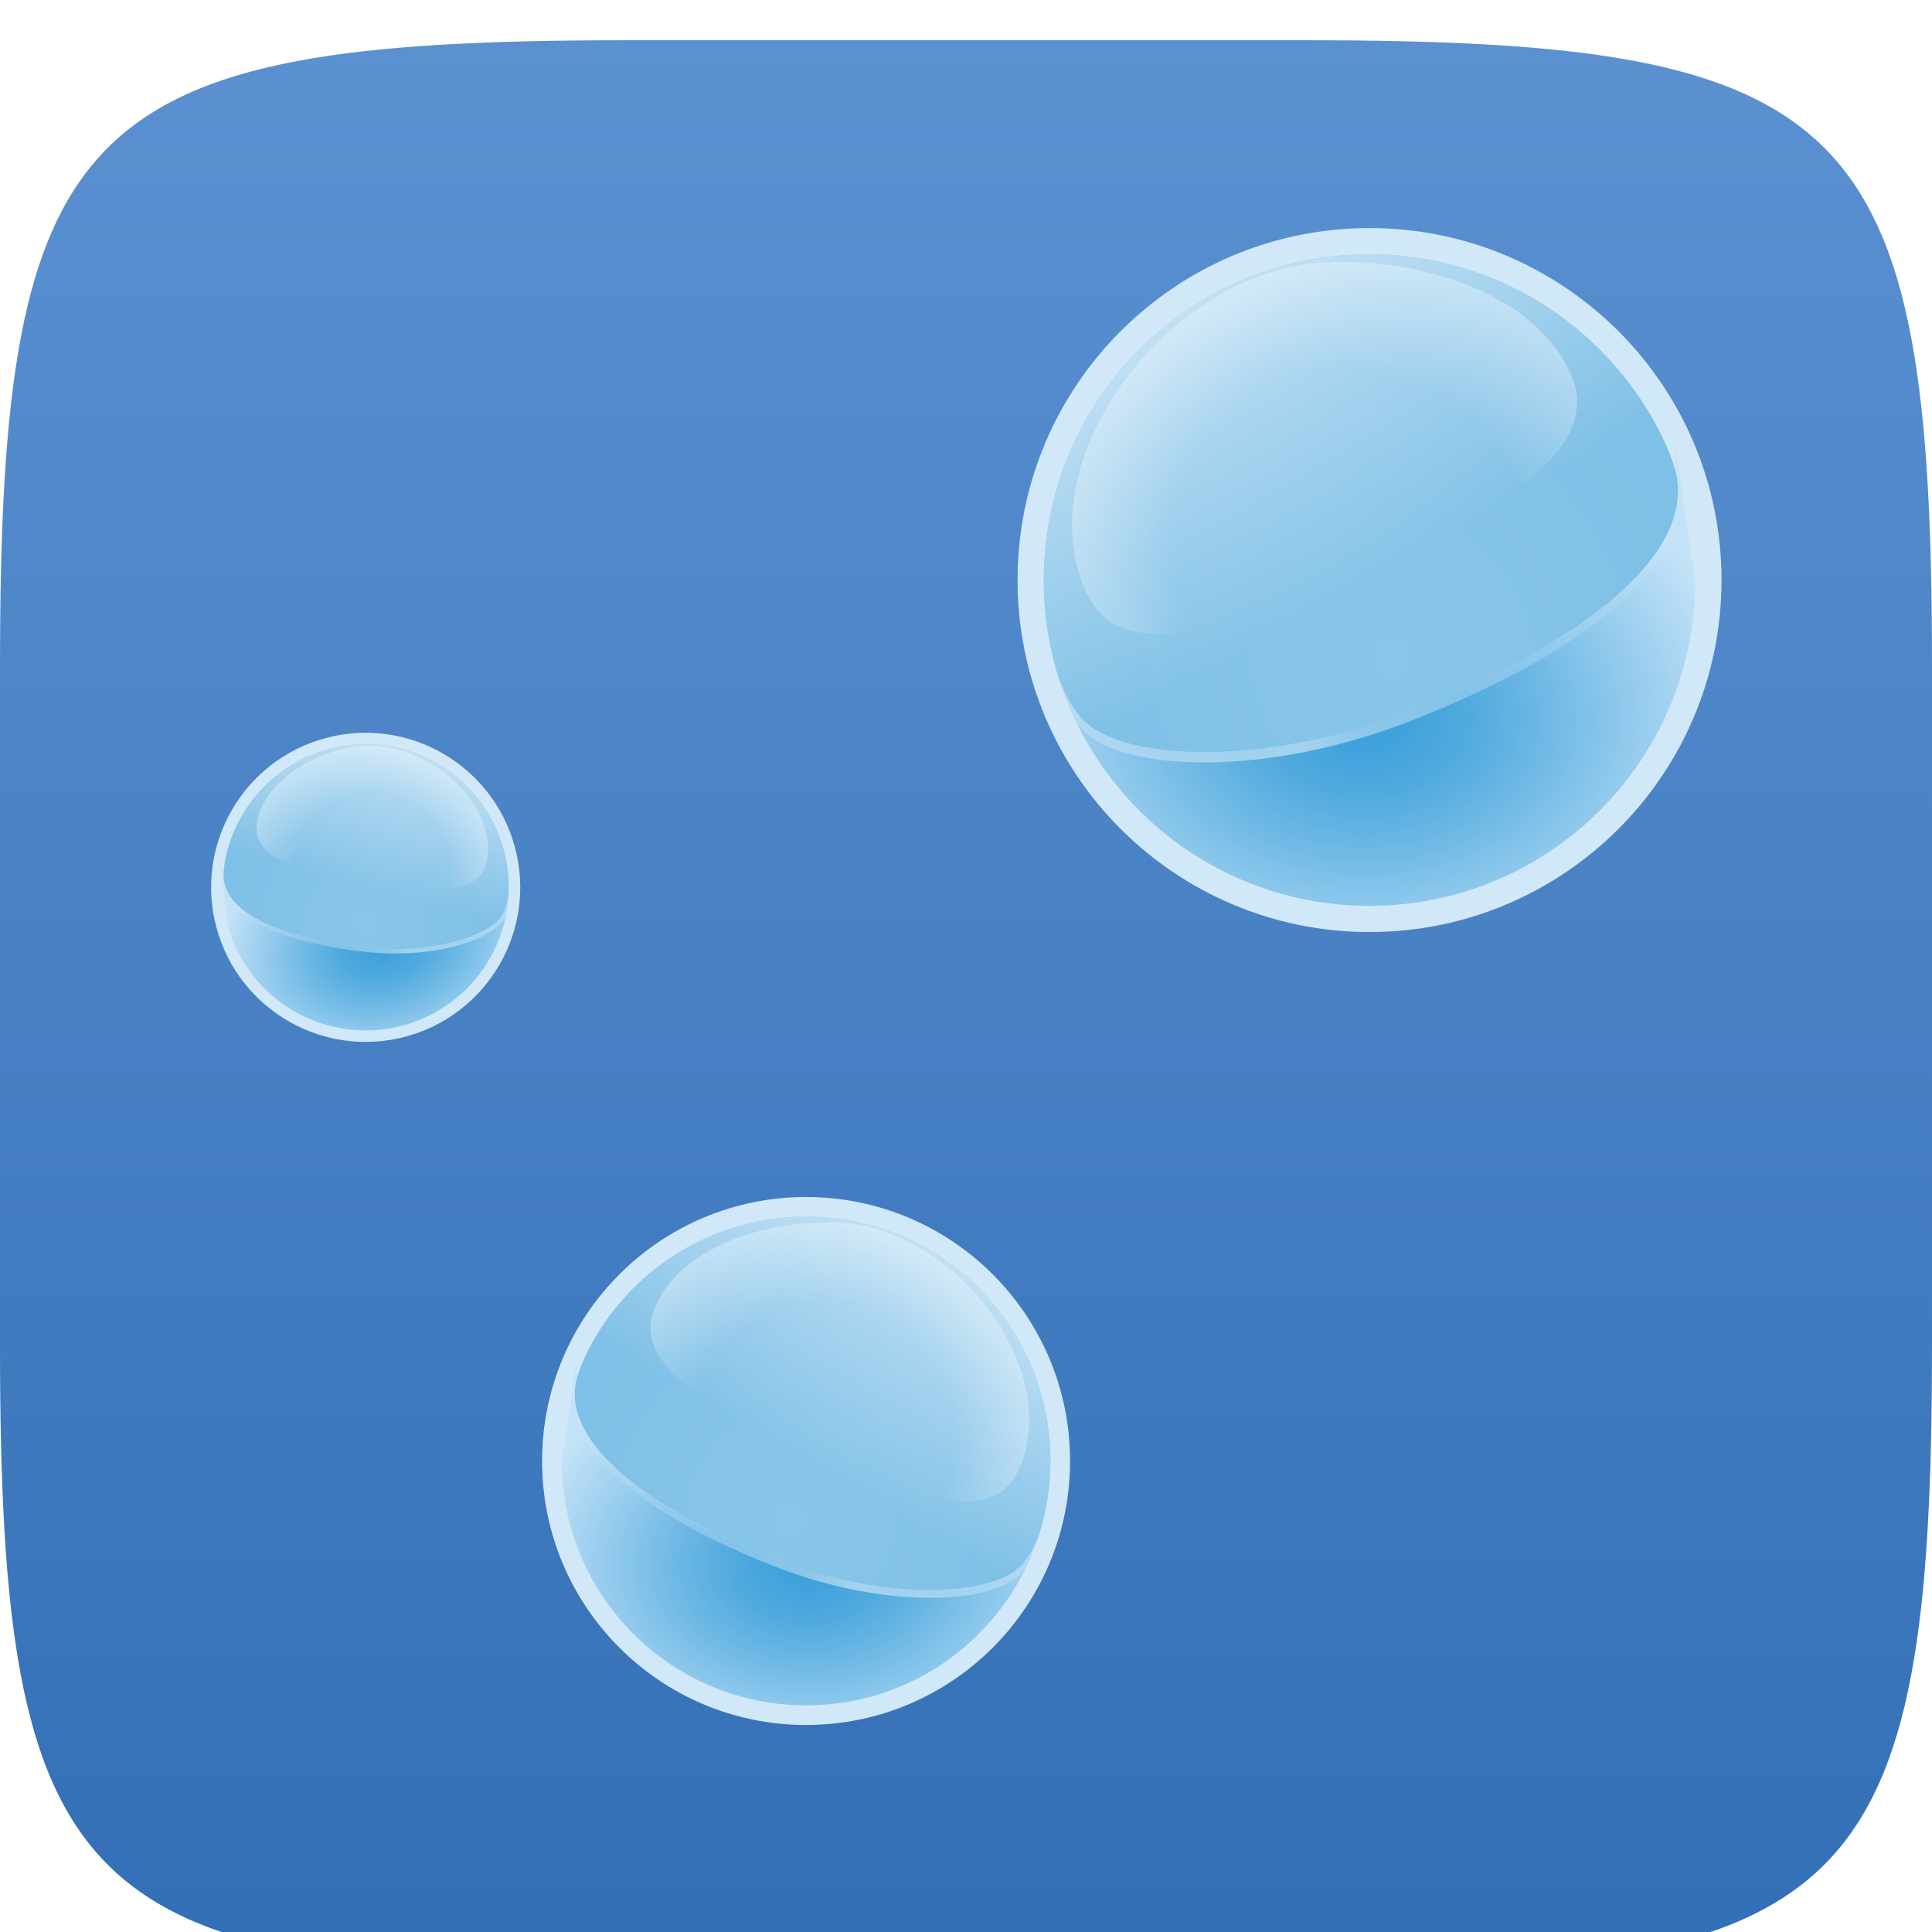 <?xml version="1.0" encoding="UTF-8" standalone="no"?>
<!-- Created with Inkscape (http://www.inkscape.org/) -->

<svg
   xmlns:dc="http://purl.org/dc/elements/1.1/"
   xmlns:cc="http://creativecommons.org/ns#"
   xmlns:rdf="http://www.w3.org/1999/02/22-rdf-syntax-ns#"
   xmlns:svg="http://www.w3.org/2000/svg"
   xmlns="http://www.w3.org/2000/svg"
   xmlns:xlink="http://www.w3.org/1999/xlink"
   xmlns:sodipodi="http://sodipodi.sourceforge.net/DTD/sodipodi-0.dtd"
   xmlns:inkscape="http://www.inkscape.org/namespaces/inkscape"
   width="96"
   height="96"
   id="svg6517"
   version="1.1"
   inkscape:version="0.48+devel r12505"
   sodipodi:docname="varnish-cache.svg">
  <defs
     id="defs6519">
    <linearGradient
       inkscape:collect="always"
       id="linearGradient4171">
      <stop
         style="stop-color:#d1e8f8;stop-opacity:1;"
         offset="0"
         id="stop4173" />
      <stop
         style="stop-color:#d1e8f8;stop-opacity:0;"
         offset="1"
         id="stop4175" />
    </linearGradient>
    <linearGradient
       inkscape:collect="always"
       id="linearGradient4157">
      <stop
         id="stop4161"
         offset="0"
         style="stop-color:#ffffff;stop-opacity:0;" />
      <stop
         style="stop-color:#ffffff;stop-opacity:0"
         offset="0.613"
         id="stop4167" />
      <stop
         id="stop4159"
         offset="1"
         style="stop-color:#ffffff;stop-opacity:1;" />
    </linearGradient>
    <linearGradient
       inkscape:collect="always"
       id="linearGradient4138">
      <stop
         style="stop-color:#ffffff;stop-opacity:1;"
         offset="0"
         id="stop4140" />
      <stop
         style="stop-color:#ffffff;stop-opacity:0;"
         offset="1"
         id="stop4142" />
    </linearGradient>
    <linearGradient
       inkscape:collect="always"
       id="linearGradient4121">
      <stop
         style="stop-color:#389eda;stop-opacity:1"
         offset="0"
         id="stop4123" />
      <stop
         id="stop4146"
         offset="0.268"
         style="stop-color:#50aade;stop-opacity:1" />
      <stop
         id="stop4129"
         offset="0.505"
         style="stop-color:#73bbe6;stop-opacity:1" />
      <stop
         style="stop-color:#c3e2f7;stop-opacity:1"
         offset="1"
         id="stop4125" />
    </linearGradient>
    <linearGradient
       inkscape:collect="always"
       id="linearGradient4113">
      <stop
         style="stop-color:#89c6e9;stop-opacity:1"
         offset="0"
         id="stop4115" />
      <stop
         style="stop-color:#7fc0e6;stop-opacity:1"
         offset="1"
         id="stop4117" />
    </linearGradient>
    <filter
       style="color-interpolation-filters:sRGB;"
       inkscape:label="Inner Shadow"
       id="filter1121">
      <feFlood
         flood-opacity="0.6"
         flood-color="rgb(0,0,0)"
         result="flood"
         id="feFlood1123" />
      <feComposite
         in="flood"
         in2="SourceGraphic"
         operator="out"
         result="composite1"
         id="feComposite1125" />
      <feGaussianBlur
         in="composite1"
         stdDeviation="1"
         result="blur"
         id="feGaussianBlur1127" />
      <feOffset
         dx="0"
         dy="2"
         result="offset"
         id="feOffset1129" />
      <feComposite
         in="offset"
         in2="SourceGraphic"
         operator="atop"
         result="composite2"
         id="feComposite1131" />
    </filter>
    <filter
       style="color-interpolation-filters:sRGB;"
       inkscape:label="Drop Shadow"
       id="filter950">
      <feFlood
         flood-opacity="0.25"
         flood-color="rgb(0,0,0)"
         result="flood"
         id="feFlood952" />
      <feComposite
         in="flood"
         in2="SourceGraphic"
         operator="in"
         result="composite1"
         id="feComposite954" />
      <feGaussianBlur
         in="composite1"
         stdDeviation="4"
         result="blur"
         id="feGaussianBlur956" />
      <feOffset
         dx="0"
         dy="1"
         result="offset"
         id="feOffset958" />
      <feComposite
         in="SourceGraphic"
         in2="offset"
         operator="over"
         result="composite2"
         id="feComposite960" />
    </filter>
    <linearGradient
       inkscape:collect="always"
       xlink:href="#Background"
       id="linearGradient6461"
       gradientUnits="userSpaceOnUse"
       x1="0"
       y1="970.295"
       x2="144"
       y2="970.295"
       gradientTransform="matrix(0,-0.667,0.666,0,-866.26,731.291)" />
    <linearGradient
       id="Background">
      <stop
         id="stop4178"
         offset="0"
         style="stop-color:#336fb6;stop-opacity:1" />
      <stop
         id="stop4180"
         offset="1"
         style="stop-color:#5b91d1;stop-opacity:1" />
    </linearGradient>
    <clipPath
       clipPathUnits="userSpaceOnUse"
       id="clipPath873">
      <g
         transform="matrix(0,-0.667,0.666,0,-258.26,677)"
         id="g875"
         inkscape:label="Layer 1"
         style="fill:#ff00ff;fill-opacity:1;stroke:none;display:inline">
        <path
           style="fill:#ff00ff;fill-opacity:1;stroke:none;display:inline"
           d="m 46.703,898.228 50.595,0 C 138.162,898.228 144,904.065 144,944.926 l 0,50.738 c 0,40.861 -5.838,46.698 -46.703,46.698 l -50.595,0 C 5.838,1042.362 0,1036.525 0,995.664 L 0,944.926 C 0,904.065 5.838,898.228 46.703,898.228 Z"
           id="path877"
           inkscape:connector-curvature="0"
           sodipodi:nodetypes="sssssssss" />
      </g>
    </clipPath>
    <filter
       inkscape:collect="always"
       id="filter891"
       inkscape:label="Badge Shadow">
      <feGaussianBlur
         inkscape:collect="always"
         stdDeviation="0.72"
         id="feGaussianBlur893" />
    </filter>
    <style
       id="style867"
       type="text/css"><![CDATA[
    .fil0 {fill:#1F1A17}
   ]]></style>
    <radialGradient
       inkscape:collect="always"
       xlink:href="#linearGradient4113"
       id="radialGradient4119"
       cx="7.355"
       cy="27.209"
       fx="7.355"
       fy="27.209"
       r="30.966"
       gradientTransform="matrix(0.905,-0.425,0.457,0.973,-11.725,-0.261)"
       gradientUnits="userSpaceOnUse" />
    <radialGradient
       inkscape:collect="always"
       xlink:href="#linearGradient4121"
       id="radialGradient4127"
       cx="4.319"
       cy="32.757"
       fx="4.319"
       fy="32.757"
       r="31.808"
       gradientTransform="matrix(-2.2067785e-8,0.858,-1.169,-1.4735545e-9,43.086,25.381)"
       gradientUnits="userSpaceOnUse" />
    <linearGradient
       inkscape:collect="always"
       xlink:href="#linearGradient4138"
       id="linearGradient4144"
       x1="-1.527"
       y1="17.956"
       x2="37.02"
       y2="17.956"
       gradientUnits="userSpaceOnUse"
       spreadMethod="reflect" />
    <radialGradient
       inkscape:collect="always"
       xlink:href="#linearGradient4157"
       id="radialGradient4163"
       cx="4.231"
       cy="17.022"
       fx="4.231"
       fy="17.022"
       r="22.89"
       gradientTransform="matrix(1.144,-0.474,0.509,1.228,-10.006,-5.668)"
       gradientUnits="userSpaceOnUse" />
    <linearGradient
       inkscape:collect="always"
       xlink:href="#linearGradient4171"
       id="linearGradient4177"
       x1="-9.906"
       y1="-12.027"
       x2="5.892"
       y2="15.335"
       gradientUnits="userSpaceOnUse" />
    <radialGradient
       inkscape:collect="always"
       xlink:href="#linearGradient4113"
       id="radialGradient4216"
       gradientUnits="userSpaceOnUse"
       gradientTransform="matrix(0.905,-0.425,0.457,0.973,-11.725,-0.261)"
       cx="7.355"
       cy="27.209"
       fx="7.355"
       fy="27.209"
       r="30.966" />
    <radialGradient
       inkscape:collect="always"
       xlink:href="#linearGradient4121"
       id="radialGradient4218"
       gradientUnits="userSpaceOnUse"
       gradientTransform="matrix(-2.2067785e-8,0.858,-1.169,-1.4735545e-9,43.086,25.381)"
       cx="4.319"
       cy="32.757"
       fx="4.319"
       fy="32.757"
       r="31.808" />
    <linearGradient
       inkscape:collect="always"
       xlink:href="#linearGradient4138"
       id="linearGradient4220"
       gradientUnits="userSpaceOnUse"
       spreadMethod="reflect"
       x1="-1.527"
       y1="17.956"
       x2="37.02"
       y2="17.956" />
    <linearGradient
       inkscape:collect="always"
       xlink:href="#linearGradient4171"
       id="linearGradient4222"
       gradientUnits="userSpaceOnUse"
       x1="-9.906"
       y1="-12.027"
       x2="5.892"
       y2="15.335" />
    <radialGradient
       inkscape:collect="always"
       xlink:href="#linearGradient4157"
       id="radialGradient4224"
       gradientUnits="userSpaceOnUse"
       gradientTransform="matrix(1.144,-0.474,0.509,1.228,-10.006,-5.668)"
       cx="4.231"
       cy="17.022"
       fx="4.231"
       fy="17.022"
       r="22.89" />
    <radialGradient
       inkscape:collect="always"
       xlink:href="#linearGradient4113"
       id="radialGradient4240"
       gradientUnits="userSpaceOnUse"
       gradientTransform="matrix(0.905,-0.425,0.457,0.973,-11.725,-0.261)"
       cx="7.355"
       cy="27.209"
       fx="7.355"
       fy="27.209"
       r="30.966" />
    <radialGradient
       inkscape:collect="always"
       xlink:href="#linearGradient4121"
       id="radialGradient4242"
       gradientUnits="userSpaceOnUse"
       gradientTransform="matrix(-2.2067785e-8,0.858,-1.169,-1.4735545e-9,43.086,25.381)"
       cx="4.319"
       cy="32.757"
       fx="4.319"
       fy="32.757"
       r="31.808" />
    <linearGradient
       inkscape:collect="always"
       xlink:href="#linearGradient4138"
       id="linearGradient4244"
       gradientUnits="userSpaceOnUse"
       spreadMethod="reflect"
       x1="-1.527"
       y1="17.956"
       x2="37.02"
       y2="17.956" />
    <linearGradient
       inkscape:collect="always"
       xlink:href="#linearGradient4171"
       id="linearGradient4246"
       gradientUnits="userSpaceOnUse"
       x1="-9.906"
       y1="-12.027"
       x2="5.892"
       y2="15.335" />
    <radialGradient
       inkscape:collect="always"
       xlink:href="#linearGradient4157"
       id="radialGradient4248"
       gradientUnits="userSpaceOnUse"
       gradientTransform="matrix(1.144,-0.474,0.509,1.228,-10.006,-5.668)"
       cx="4.231"
       cy="17.022"
       fx="4.231"
       fy="17.022"
       r="22.89" />
  </defs>
  <sodipodi:namedview
     id="base"
     pagecolor="#ffffff"
     bordercolor="#666666"
     borderopacity="1.0"
     inkscape:pageopacity="0.0"
     inkscape:pageshadow="2"
     inkscape:zoom="3.259629"
     inkscape:cx="15.397059"
     inkscape:cy="49.415533"
     inkscape:document-units="px"
     inkscape:current-layer="layer3"
     showgrid="false"
     fit-margin-top="0"
     fit-margin-left="0"
     fit-margin-right="0"
     fit-margin-bottom="0"
     inkscape:window-width="1920"
     inkscape:window-height="1029"
     inkscape:window-x="0"
     inkscape:window-y="24"
     inkscape:window-maximized="1"
     showborder="true"
     showguides="false"
     inkscape:guide-bbox="true"
     inkscape:showpageshadow="false">
    <inkscape:grid
       type="xygrid"
       id="grid821" />
    <sodipodi:guide
       orientation="1,0"
       position="16,48"
       id="guide823" />
    <sodipodi:guide
       orientation="0,1"
       position="64,80"
       id="guide825" />
    <sodipodi:guide
       orientation="1,0"
       position="80,40"
       id="guide827" />
    <sodipodi:guide
       orientation="0,1"
       position="64,16"
       id="guide829" />
  </sodipodi:namedview>
  <g
     inkscape:label="BACKGROUND"
     inkscape:groupmode="layer"
     id="layer1"
     transform="translate(268,-635.291)"
     style="display:inline">
    <path
       style="fill:url(#linearGradient6461);fill-opacity:1;stroke:none;display:inline;filter:url(#filter1121)"
       d="m -268,700.156 0,-33.73 c 0,-27.243 3.888,-31.135 31.103,-31.135 l 33.794,0 c 27.215,0 31.103,3.892 31.103,31.135 l 0,33.73 c 0,27.243 -3.888,31.135 -31.103,31.135 l -33.794,0 C -264.112,731.291 -268,727.399 -268,700.156 Z"
       id="path6455"
       inkscape:connector-curvature="0"
       sodipodi:nodetypes="sssssssss" />
  </g>
  <g
     inkscape:groupmode="layer"
     id="layer3"
     inkscape:label="PLACE YOUR PICTOGRAM HERE"
     style="display:inline">
    <g
       id="g4250"
       transform="matrix(0.509,0,0,0.509,24.677,20.424)"
       style="filter:url(#filter950)">
      <g
         transform="translate(80,0)"
         id="g4194">
        <path
           sodipodi:type="arc"
           style="color:#000000;fill:#d1e8f8;fill-opacity:1;fill-rule:nonzero;stroke:none;stroke-width:2;marker:none;visibility:visible;display:inline;overflow:visible;enable-background:accumulate"
           id="path4101"
           sodipodi:cx="83.837761"
           sodipodi:cy="14.518334"
           sodipodi:rx="31.61096"
           sodipodi:ry="31.61096"
           d="m 115.449,14.518 c 0,17.458 -14.153,31.611 -31.611,31.611 -17.458,0 -31.611,-14.153 -31.611,-31.611 0,-17.458 14.153,-31.611 31.611,-31.611 17.458,0 31.611,14.153 31.611,31.611 z"
           transform="matrix(1.087,0,0,1.087,-85.916,-0.281)" />
        <path
           style="color:#000000;fill:url(#radialGradient4119);fill-opacity:1;fill-rule:nonzero;stroke:none;stroke-width:2;marker:none;visibility:visible;display:inline;overflow:visible;enable-background:accumulate"
           d="m -25.109,25.137 c -0.965,-3.04 -1.486,-6.278 -1.486,-9.637 0,-17.567 14.241,-31.807 31.807,-31.807 12.792,0 23.82,7.551 28.87,18.44 0.574,1.347 1.1,2.635 1.22,3.95 0.701,7.651 -9.813,15.789 -25.938,22.121 -14.252,5.597 -28.122,5.002 -32.069,1.011 -1.021,-1.032 -1.98,-2.843 -2.405,-4.077 z"
           id="path4105"
           inkscape:connector-curvature="0"
           sodipodi:nodetypes="csscsssc" />
        <path
           inkscape:connector-curvature="0"
           style="color:#000000;fill:url(#radialGradient4127);fill-opacity:1;fill-rule:nonzero;stroke:none;stroke-width:2;marker:none;visibility:visible;display:inline;overflow:visible;enable-background:accumulate"
           d="m 35.303,6.082 c 0.701,7.651 -9.812,15.789 -25.938,22.121 -14.252,5.597 -28.122,5.003 -32.068,1.012 -1.008,-1.019 -1.952,-2.793 -2.385,-4.025 4.099,12.827 16.114,22.117 30.301,22.117 17.567,0 31.807,-14.24 31.807,-31.807 -0.457,-2.043 -2.843,-20.397 -1.717,-9.418 z"
           id="path4188" />
        <path
           inkscape:connector-curvature="0"
           style="opacity:0.5;color:#000000;fill:url(#linearGradient4144);fill-opacity:1;fill-rule:nonzero;stroke:none;stroke-width:2;marker:none;visibility:visible;display:inline;overflow:visible;enable-background:accumulate"
           d="m 35.012,2.609 c -0.019,0.043 0.031,0.663 0.102,1.459 C 35.455,5.823 36.66,14.761 36.998,16.365 37.006,16.077 37.02,15.79 37.02,15.5 36.662,13.904 35.129,2.352 35.012,2.609 Z m 0.303,4.707 C 34.855,14.601 24.626,22.21 9.365,28.203 c -14.252,5.597 -28.122,5.003 -32.068,1.012 -1.008,-1.019 -1.952,-2.793 -2.385,-4.025 0.464,1.452 1.041,2.85 1.699,4.203 0.222,0.302 0.451,0.585 0.686,0.822 3.947,3.991 17.817,4.585 32.068,-1.012 C 25.326,22.935 35.783,14.899 35.314,7.316 Z"
           id="path4131" />
        <path
           sodipodi:nodetypes="csscsssc"
           inkscape:connector-curvature="0"
           id="path4169"
           d="m -25.109,25.137 c -0.965,-3.04 -1.486,-6.278 -1.486,-9.637 0,-17.567 14.241,-31.807 31.807,-31.807 12.792,0 23.82,7.551 28.87,18.44 0.574,1.347 1.1,2.635 1.22,3.95 0.701,7.651 -9.813,15.789 -25.938,22.121 -14.252,5.597 -28.122,5.002 -32.069,1.011 -1.021,-1.032 -1.98,-2.843 -2.405,-4.077 z"
           style="opacity:0.8;color:#000000;fill:url(#linearGradient4177);fill-opacity:1;fill-rule:nonzero;stroke:none;stroke-width:2;marker:none;visibility:visible;display:inline;overflow:visible;enable-background:accumulate" />
        <path
           style="opacity:0.35;color:#000000;fill:url(#radialGradient4163);fill-opacity:1;fill-rule:nonzero;stroke:none;stroke-width:2;marker:none;visibility:visible;display:inline;overflow:visible;enable-background:accumulate"
           d="M 1.12,-15.542 C -14.036,-14.901 -28.017,3.251 -22.652,16.204 -19.515,23.777 -10.753,20.898 4.287,14.669 19.327,8.439 27.678,2.2 24.97,-4.338 21.57,-12.546 10.061,-15.92 1.12,-15.542 Z"
           id="path4150"
           inkscape:connector-curvature="0"
           sodipodi:nodetypes="sszss" />
      </g>
      <g
         id="g4202"
         transform="matrix(-0.75,0,0,0.75,34.121,89.875)">
        <path
           transform="matrix(1.087,0,0,1.087,-85.916,-0.281)"
           d="m 115.449,14.518 c 0,17.458 -14.153,31.611 -31.611,31.611 -17.458,0 -31.611,-14.153 -31.611,-31.611 0,-17.458 14.153,-31.611 31.611,-31.611 17.458,0 31.611,14.153 31.611,31.611 z"
           sodipodi:ry="31.61096"
           sodipodi:rx="31.61096"
           sodipodi:cy="14.518334"
           sodipodi:cx="83.837761"
           id="path4204"
           style="color:#000000;fill:#d1e8f8;fill-opacity:1;fill-rule:nonzero;stroke:none;stroke-width:2;marker:none;visibility:visible;display:inline;overflow:visible;enable-background:accumulate"
           sodipodi:type="arc" />
        <path
           sodipodi:nodetypes="csscsssc"
           inkscape:connector-curvature="0"
           id="path4206"
           d="m -25.109,25.137 c -0.965,-3.04 -1.486,-6.278 -1.486,-9.637 0,-17.567 14.241,-31.807 31.807,-31.807 12.792,0 23.82,7.551 28.87,18.44 0.574,1.347 1.1,2.635 1.22,3.95 0.701,7.651 -9.813,15.789 -25.938,22.121 -14.252,5.597 -28.122,5.002 -32.069,1.011 -1.021,-1.032 -1.98,-2.843 -2.405,-4.077 z"
           style="color:#000000;fill:url(#radialGradient4216);fill-opacity:1;fill-rule:nonzero;stroke:none;stroke-width:2;marker:none;visibility:visible;display:inline;overflow:visible;enable-background:accumulate" />
        <path
           id="path4208"
           d="m 35.303,6.082 c 0.701,7.651 -9.812,15.789 -25.938,22.121 -14.252,5.597 -28.122,5.003 -32.068,1.012 -1.008,-1.019 -1.952,-2.793 -2.385,-4.025 4.099,12.827 16.114,22.117 30.301,22.117 17.567,0 31.807,-14.24 31.807,-31.807 -0.457,-2.043 -2.843,-20.397 -1.717,-9.418 z"
           style="color:#000000;fill:url(#radialGradient4218);fill-opacity:1;fill-rule:nonzero;stroke:none;stroke-width:2;marker:none;visibility:visible;display:inline;overflow:visible;enable-background:accumulate"
           inkscape:connector-curvature="0" />
        <path
           id="path4210"
           d="m 35.012,2.609 c -0.019,0.043 0.031,0.663 0.102,1.459 C 35.455,5.823 36.66,14.761 36.998,16.365 37.006,16.077 37.02,15.79 37.02,15.5 36.662,13.904 35.129,2.352 35.012,2.609 Z m 0.303,4.707 C 34.855,14.601 24.626,22.21 9.365,28.203 c -14.252,5.597 -28.122,5.003 -32.068,1.012 -1.008,-1.019 -1.952,-2.793 -2.385,-4.025 0.464,1.452 1.041,2.85 1.699,4.203 0.222,0.302 0.451,0.585 0.686,0.822 3.947,3.991 17.817,4.585 32.068,-1.012 C 25.326,22.935 35.783,14.899 35.314,7.316 Z"
           style="opacity:0.5;color:#000000;fill:url(#linearGradient4220);fill-opacity:1;fill-rule:nonzero;stroke:none;stroke-width:2;marker:none;visibility:visible;display:inline;overflow:visible;enable-background:accumulate"
           inkscape:connector-curvature="0" />
        <path
           style="opacity:0.8;color:#000000;fill:url(#linearGradient4222);fill-opacity:1;fill-rule:nonzero;stroke:none;stroke-width:2;marker:none;visibility:visible;display:inline;overflow:visible;enable-background:accumulate"
           d="m -25.109,25.137 c -0.965,-3.04 -1.486,-6.278 -1.486,-9.637 0,-17.567 14.241,-31.807 31.807,-31.807 12.792,0 23.82,7.551 28.87,18.44 0.574,1.347 1.1,2.635 1.22,3.95 0.701,7.651 -9.813,15.789 -25.938,22.121 -14.252,5.597 -28.122,5.002 -32.069,1.011 -1.021,-1.032 -1.98,-2.843 -2.405,-4.077 z"
           id="path4212"
           inkscape:connector-curvature="0"
           sodipodi:nodetypes="csscsssc" />
        <path
           sodipodi:nodetypes="sszss"
           inkscape:connector-curvature="0"
           id="path4214"
           d="M 1.12,-15.542 C -14.036,-14.901 -28.017,3.251 -22.652,16.204 -19.515,23.777 -10.753,20.898 4.287,14.669 19.327,8.439 27.678,2.2 24.97,-4.338 21.57,-12.546 10.061,-15.92 1.12,-15.542 Z"
           style="opacity:0.35;color:#000000;fill:url(#radialGradient4224);fill-opacity:1;fill-rule:nonzero;stroke:none;stroke-width:2;marker:none;visibility:visible;display:inline;overflow:visible;enable-background:accumulate" />
      </g>
      <g
         transform="matrix(-0.424,0.114,0.114,0.424,-12.339,38.332)"
         id="g4226">
        <path
           sodipodi:type="arc"
           style="color:#000000;fill:#d1e8f8;fill-opacity:1;fill-rule:nonzero;stroke:none;stroke-width:2;marker:none;visibility:visible;display:inline;overflow:visible;enable-background:accumulate"
           id="path4228"
           sodipodi:cx="83.837761"
           sodipodi:cy="14.518334"
           sodipodi:rx="31.61096"
           sodipodi:ry="31.61096"
           d="m 115.449,14.518 c 0,17.458 -14.153,31.611 -31.611,31.611 -17.458,0 -31.611,-14.153 -31.611,-31.611 0,-17.458 14.153,-31.611 31.611,-31.611 17.458,0 31.611,14.153 31.611,31.611 z"
           transform="matrix(1.087,0,0,1.087,-85.916,-0.281)" />
        <path
           style="color:#000000;fill:url(#radialGradient4240);fill-opacity:1;fill-rule:nonzero;stroke:none;stroke-width:2;marker:none;visibility:visible;display:inline;overflow:visible;enable-background:accumulate"
           d="m -25.109,25.137 c -0.965,-3.04 -1.486,-6.278 -1.486,-9.637 0,-17.567 14.241,-31.807 31.807,-31.807 12.792,0 23.82,7.551 28.87,18.44 0.574,1.347 1.1,2.635 1.22,3.95 0.701,7.651 -9.813,15.789 -25.938,22.121 -14.252,5.597 -28.122,5.002 -32.069,1.011 -1.021,-1.032 -1.98,-2.843 -2.405,-4.077 z"
           id="path4230"
           inkscape:connector-curvature="0"
           sodipodi:nodetypes="csscsssc" />
        <path
           inkscape:connector-curvature="0"
           style="color:#000000;fill:url(#radialGradient4242);fill-opacity:1;fill-rule:nonzero;stroke:none;stroke-width:2;marker:none;visibility:visible;display:inline;overflow:visible;enable-background:accumulate"
           d="m 35.303,6.082 c 0.701,7.651 -9.812,15.789 -25.938,22.121 -14.252,5.597 -28.122,5.003 -32.068,1.012 -1.008,-1.019 -1.952,-2.793 -2.385,-4.025 4.099,12.827 16.114,22.117 30.301,22.117 17.567,0 31.807,-14.24 31.807,-31.807 -0.457,-2.043 -2.843,-20.397 -1.717,-9.418 z"
           id="path4232" />
        <path
           inkscape:connector-curvature="0"
           style="opacity:0.5;color:#000000;fill:url(#linearGradient4244);fill-opacity:1;fill-rule:nonzero;stroke:none;stroke-width:2;marker:none;visibility:visible;display:inline;overflow:visible;enable-background:accumulate"
           d="m 35.012,2.609 c -0.019,0.043 0.031,0.663 0.102,1.459 C 35.455,5.823 36.66,14.761 36.998,16.365 37.006,16.077 37.02,15.79 37.02,15.5 36.662,13.904 35.129,2.352 35.012,2.609 Z m 0.303,4.707 C 34.855,14.601 24.626,22.21 9.365,28.203 c -14.252,5.597 -28.122,5.003 -32.068,1.012 -1.008,-1.019 -1.952,-2.793 -2.385,-4.025 0.464,1.452 1.041,2.85 1.699,4.203 0.222,0.302 0.451,0.585 0.686,0.822 3.947,3.991 17.817,4.585 32.068,-1.012 C 25.326,22.935 35.783,14.899 35.314,7.316 Z"
           id="path4234" />
        <path
           sodipodi:nodetypes="csscsssc"
           inkscape:connector-curvature="0"
           id="path4236"
           d="m -25.109,25.137 c -0.965,-3.04 -1.486,-6.278 -1.486,-9.637 0,-17.567 14.241,-31.807 31.807,-31.807 12.792,0 23.82,7.551 28.87,18.44 0.574,1.347 1.1,2.635 1.22,3.95 0.701,7.651 -9.813,15.789 -25.938,22.121 -14.252,5.597 -28.122,5.002 -32.069,1.011 -1.021,-1.032 -1.98,-2.843 -2.405,-4.077 z"
           style="opacity:0.8;color:#000000;fill:url(#linearGradient4246);fill-opacity:1;fill-rule:nonzero;stroke:none;stroke-width:2;marker:none;visibility:visible;display:inline;overflow:visible;enable-background:accumulate" />
        <path
           style="opacity:0.35;color:#000000;fill:url(#radialGradient4248);fill-opacity:1;fill-rule:nonzero;stroke:none;stroke-width:2;marker:none;visibility:visible;display:inline;overflow:visible;enable-background:accumulate"
           d="M 1.12,-15.542 C -14.036,-14.901 -28.017,3.251 -22.652,16.204 -19.515,23.777 -10.753,20.898 4.287,14.669 19.327,8.439 27.678,2.2 24.97,-4.338 21.57,-12.546 10.061,-15.92 1.12,-15.542 Z"
           id="path4238"
           inkscape:connector-curvature="0"
           sodipodi:nodetypes="sszss" />
      </g>
    </g>
  </g>
  <g
     inkscape:groupmode="layer"
     id="layer2"
     inkscape:label="BADGE"
     style="display:none"
     sodipodi:insensitive="true">
    <g
       style="display:inline"
       transform="translate(-340,-581)"
       id="g4394"
       clip-path="none">
      <g
         id="g855">
        <g
           inkscape:groupmode="maskhelper"
           id="g870"
           clip-path="url(#clipPath873)"
           style="opacity:0.6;filter:url(#filter891)">
          <path
             transform="matrix(1.5,0,0,1.5,-30,-237.543)"
             d="m 264,552.362 c 0,6.627 -5.373,12 -12,12 -6.627,0 -12,-5.373 -12,-12 0,-6.627 5.373,-12 12,-12 6.627,0 12,5.373 12,12 z"
             sodipodi:ry="12"
             sodipodi:rx="12"
             sodipodi:cy="552.36218"
             sodipodi:cx="252"
             id="path844"
             style="color:#000000;fill:#000000;fill-opacity:1;fill-rule:nonzero;stroke:none;stroke-width:4;marker:none;visibility:visible;display:inline;overflow:visible;enable-background:accumulate"
             sodipodi:type="arc" />
        </g>
        <g
           id="g862">
          <path
             sodipodi:type="arc"
             style="color:#000000;fill:#f5f5f5;fill-opacity:1;fill-rule:nonzero;stroke:none;stroke-width:4;marker:none;visibility:visible;display:inline;overflow:visible;enable-background:accumulate"
             id="path4398"
             sodipodi:cx="252"
             sodipodi:cy="552.36218"
             sodipodi:rx="12"
             sodipodi:ry="12"
             d="m 264,552.362 c 0,6.627 -5.373,12 -12,12 -6.627,0 -12,-5.373 -12,-12 0,-6.627 5.373,-12 12,-12 6.627,0 12,5.373 12,12 z"
             transform="matrix(1.5,0,0,1.5,-30,-238.543)" />
          <path
             transform="matrix(1.25,0,0,1.25,33,-100.453)"
             d="m 264,552.362 c 0,6.627 -5.373,12 -12,12 -6.627,0 -12,-5.373 -12,-12 0,-6.627 5.373,-12 12,-12 6.627,0 12,5.373 12,12 z"
             sodipodi:ry="12"
             sodipodi:rx="12"
             sodipodi:cy="552.36218"
             sodipodi:cx="252"
             id="path4400"
             style="color:#000000;fill:#dd4814;fill-opacity:1;fill-rule:nonzero;stroke:none;stroke-width:4;marker:none;visibility:visible;display:inline;overflow:visible;enable-background:accumulate"
             sodipodi:type="arc" />
          <path
             sodipodi:type="star"
             style="color:#000000;fill:#f5f5f5;fill-opacity:1;fill-rule:nonzero;stroke:none;stroke-width:3;marker:none;visibility:visible;display:inline;overflow:visible;enable-background:accumulate"
             id="path4459"
             sodipodi:sides="5"
             sodipodi:cx="666.19574"
             sodipodi:cy="589.50385"
             sodipodi:r1="7.2431178"
             sodipodi:r2="4.3458705"
             sodipodi:arg1="1.0471976"
             sodipodi:arg2="1.6755161"
             inkscape:flatsided="false"
             inkscape:rounded="0.1"
             inkscape:randomized="0"
             d="m 669.817,595.777 c -0.391,0.226 -3.626,-1.903 -4.076,-1.951 -0.449,-0.047 -4.057,1.363 -4.392,1.061 -0.336,-0.302 0.69,-4.037 0.596,-4.479 -0.094,-0.442 -2.55,-3.437 -2.366,-3.85 0.184,-0.413 4.053,-0.592 4.444,-0.818 0.391,-0.226 2.481,-3.487 2.93,-3.44 0.449,0.047 1.815,3.671 2.151,3.974 0.336,0.302 4.083,1.282 4.177,1.724 0.094,0.442 -2.931,2.861 -3.115,3.274 -0.184,0.413 0.043,4.279 -0.349,4.505 z"
             transform="matrix(1.511,-0.164,0.164,1.511,-755.373,-191.937)" />
        </g>
      </g>
    </g>
  </g>
</svg>
